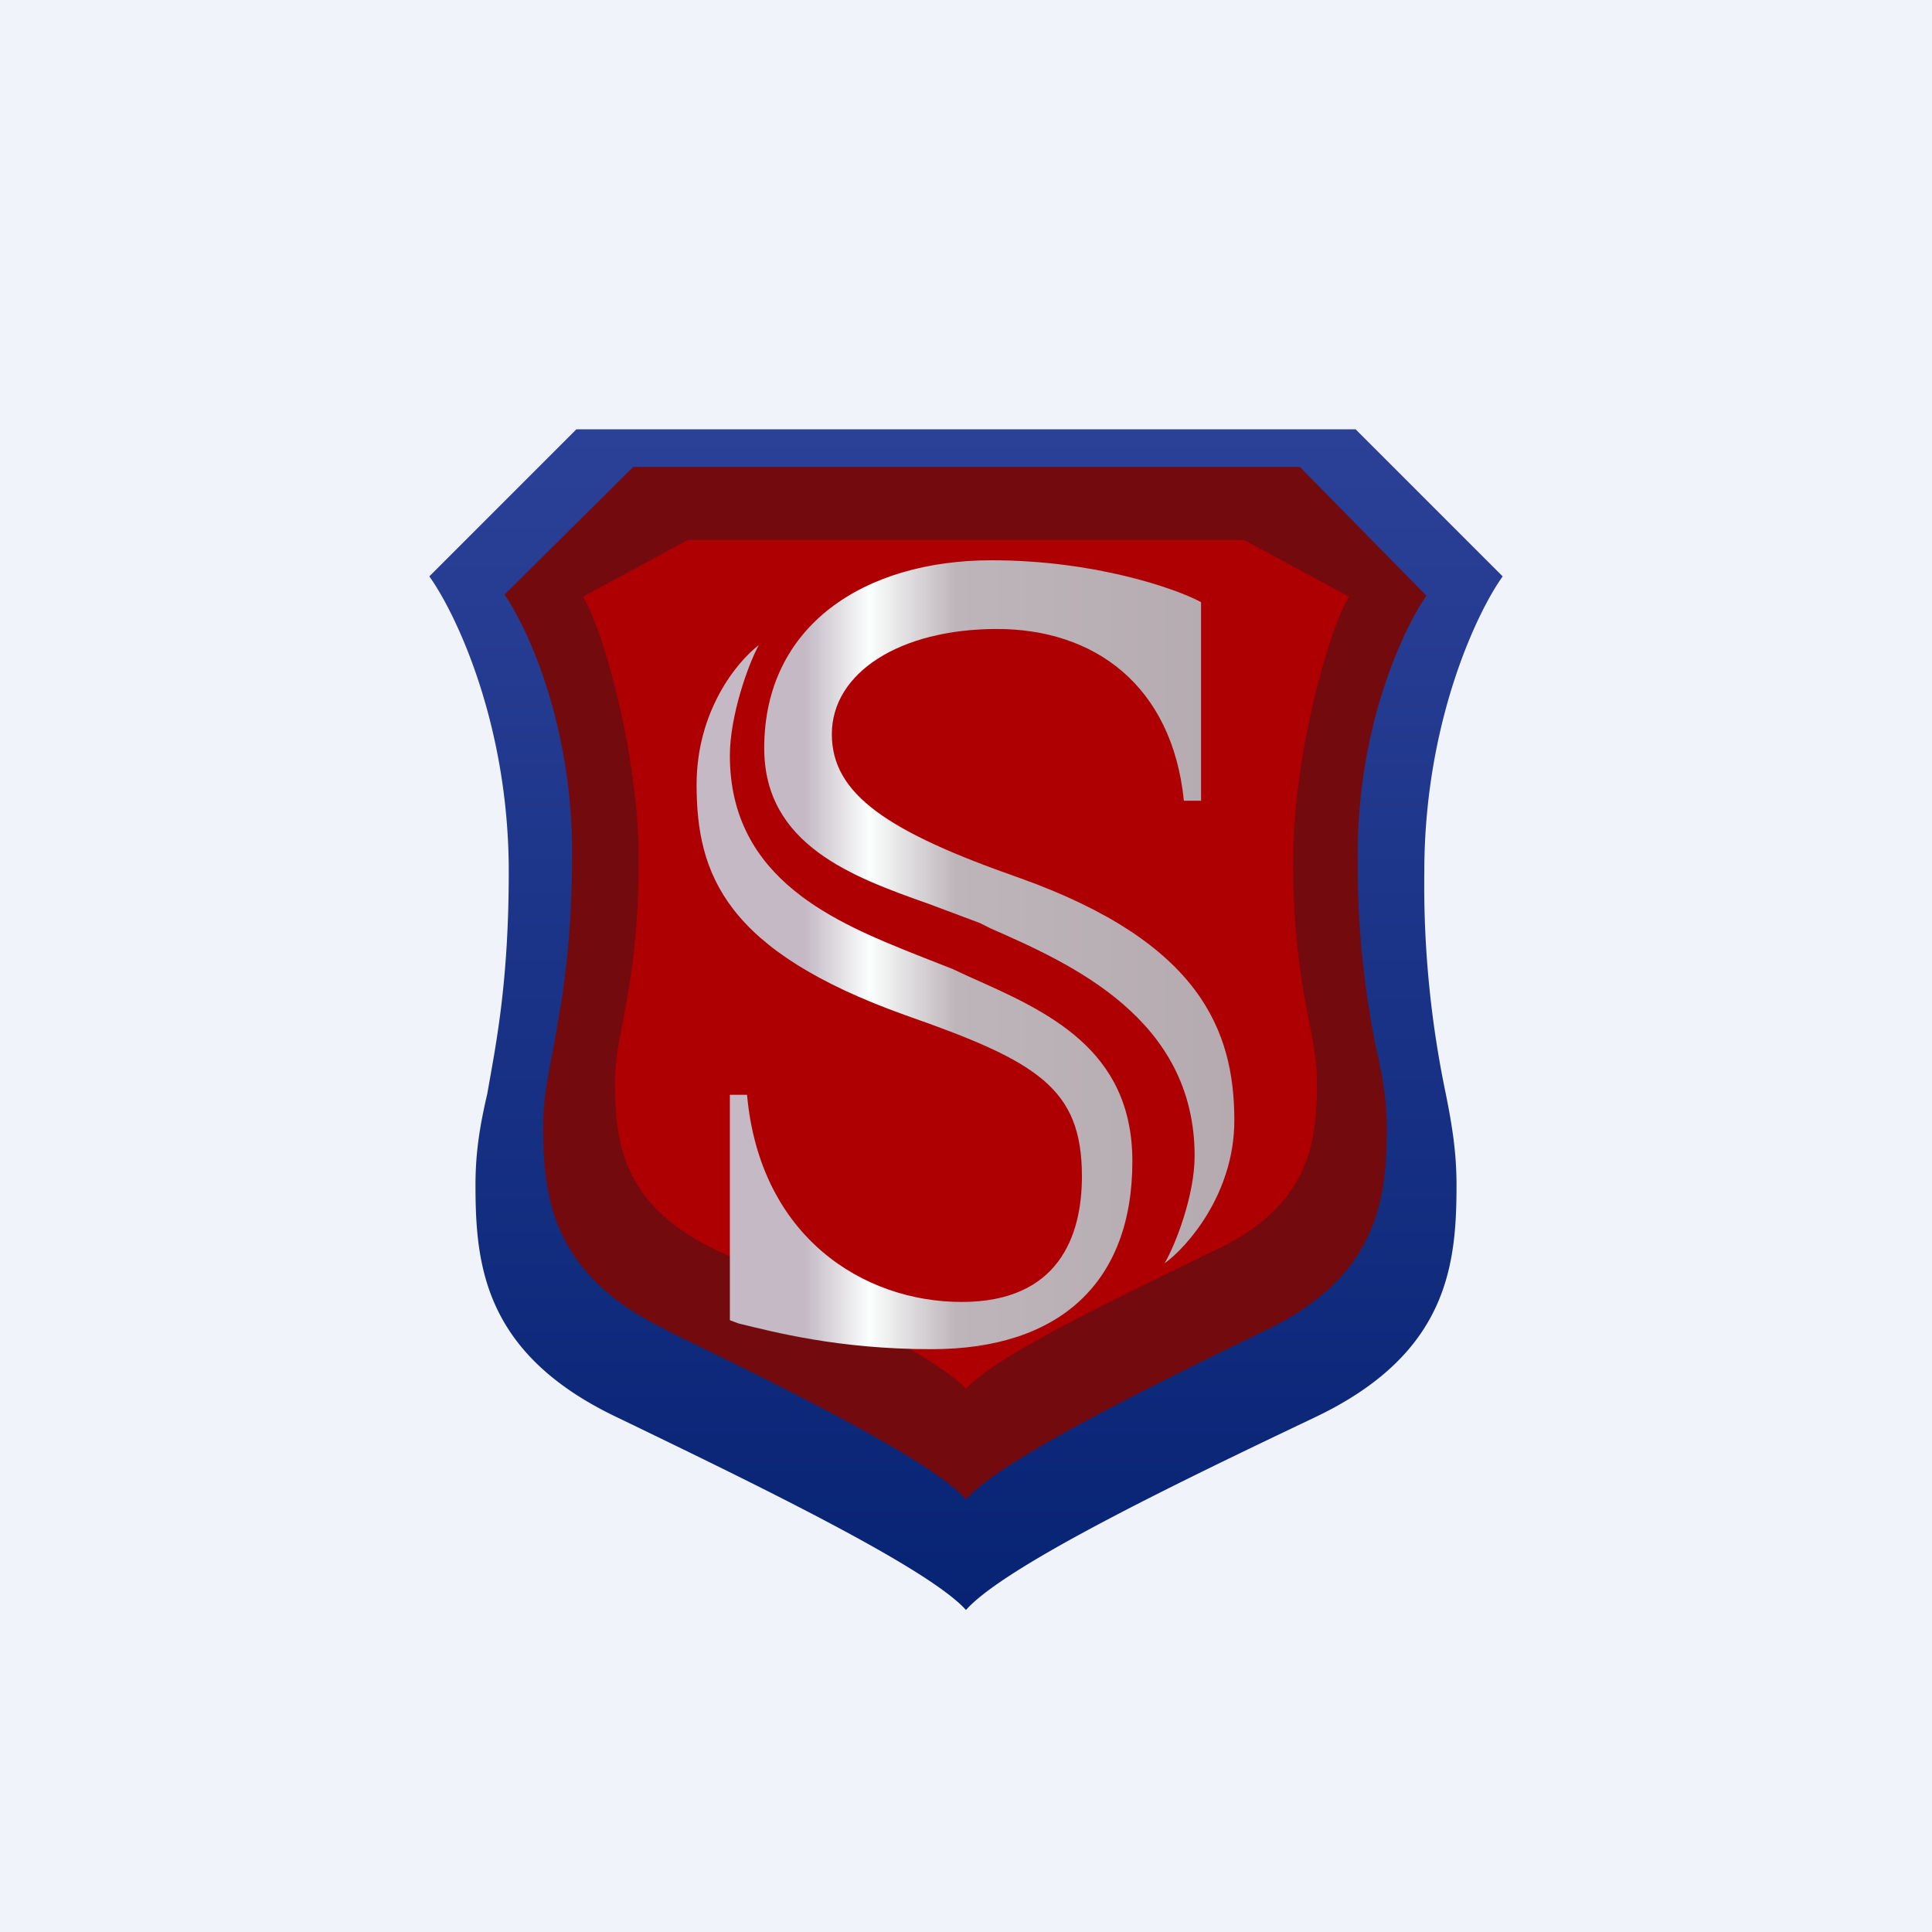 <!-- by TradingView --><svg width="18" height="18" viewBox="0 0 18 18" xmlns="http://www.w3.org/2000/svg"><path fill="#F0F3FA" d="M0 0h18v18H0z"/><path d="M5.76 13.21C7 13.81 8.64 14.6 9 15c.36-.41 2-1.2 3.24-1.79 1.25-.59 1.33-1.42 1.33-2.17 0-.3-.04-.55-.1-.85a9.51 9.51 0 0 1-.2-2.07c0-1.37.48-2.4.73-2.75L12.63 4H5.37L4 5.37c.25.35.74 1.38.74 2.75 0 1.04-.12 1.61-.2 2.07-.07.3-.11.55-.11.85 0 .75.08 1.58 1.33 2.17Z" fill="url(#az3mv4wvt)"/><path d="M6.22 12.4c1.07.52 2.47 1.21 2.78 1.57.31-.36 1.71-1.05 2.78-1.57 1.07-.51 1.14-1.24 1.14-1.9 0-.26-.04-.48-.1-.74a8.5 8.5 0 0 1-.17-1.81c0-1.2.43-2.1.64-2.4l-1.18-1.2H5.9L4.7 5.54c.21.3.63 1.2.63 2.4 0 .9-.1 1.4-.17 1.8-.05.27-.1.49-.1.75 0 .66.08 1.39 1.15 1.9Z" fill="#730A0E"/><path d="M6.68 11.65c.9.43 2.06 1 2.32 1.29.26-.3 1.43-.86 2.32-1.29.89-.42.95-1.02.95-1.56 0-.22-.04-.4-.08-.61a6.88 6.88 0 0 1-.14-1.49c0-.98.35-2.18.52-2.43l-.98-.53H6.41l-.98.53c.17.25.52 1.45.52 2.43 0 .75-.08 1.16-.14 1.49-.04.21-.08.4-.08.6 0 .55.06 1.15.95 1.57Z" fill="#AE0002"/><path d="M11.19 7.45V5.61c-.24-.13-1-.39-1.95-.39-1.19 0-2.12.61-2.12 1.75 0 .9.82 1.2 1.53 1.45l.48.18.1.05c.75.33 1.9.84 1.9 2.12 0 .37-.18.83-.28 1 .21-.15.65-.65.65-1.33 0-.84-.32-1.66-2-2.26-1.23-.43-1.75-.78-1.75-1.34 0-.57.63-.98 1.54-.98.9 0 1.63.52 1.74 1.6h.16ZM6.8 10.2v2.1l.08.03c.33.08.93.24 1.8.24 1.19 0 1.87-.62 1.87-1.75 0-1.05-.8-1.4-1.52-1.72l-.15-.07-.33-.13c-.75-.3-1.75-.7-1.75-1.86 0-.37.17-.85.27-1.03-.21.16-.58.62-.58 1.3 0 .84.27 1.55 1.95 2.15 1.23.43 1.64.68 1.64 1.5 0 .56-.22 1.17-1.12 1.17-.91 0-1.88-.6-2-1.93h-.16Z" fill="url(#bz3mv4wvt)"/><defs><linearGradient id="az3mv4wvt" x1="9" y1="4" x2="9" y2="15" gradientUnits="userSpaceOnUse"><stop stop-color="#2B4198"/><stop offset="1" stop-color="#072373"/></linearGradient><linearGradient id="bz3mv4wvt" x1="11.5" y1="8.89" x2="6.5" y2="8.89" gradientUnits="userSpaceOnUse"><stop stop-color="#B4AAB0"/><stop offset=".52" stop-color="#BEB5BA"/><stop offset=".68" stop-color="#FBFFFE"/><stop offset=".8" stop-color="#C4B9C4"/></linearGradient></defs></svg>